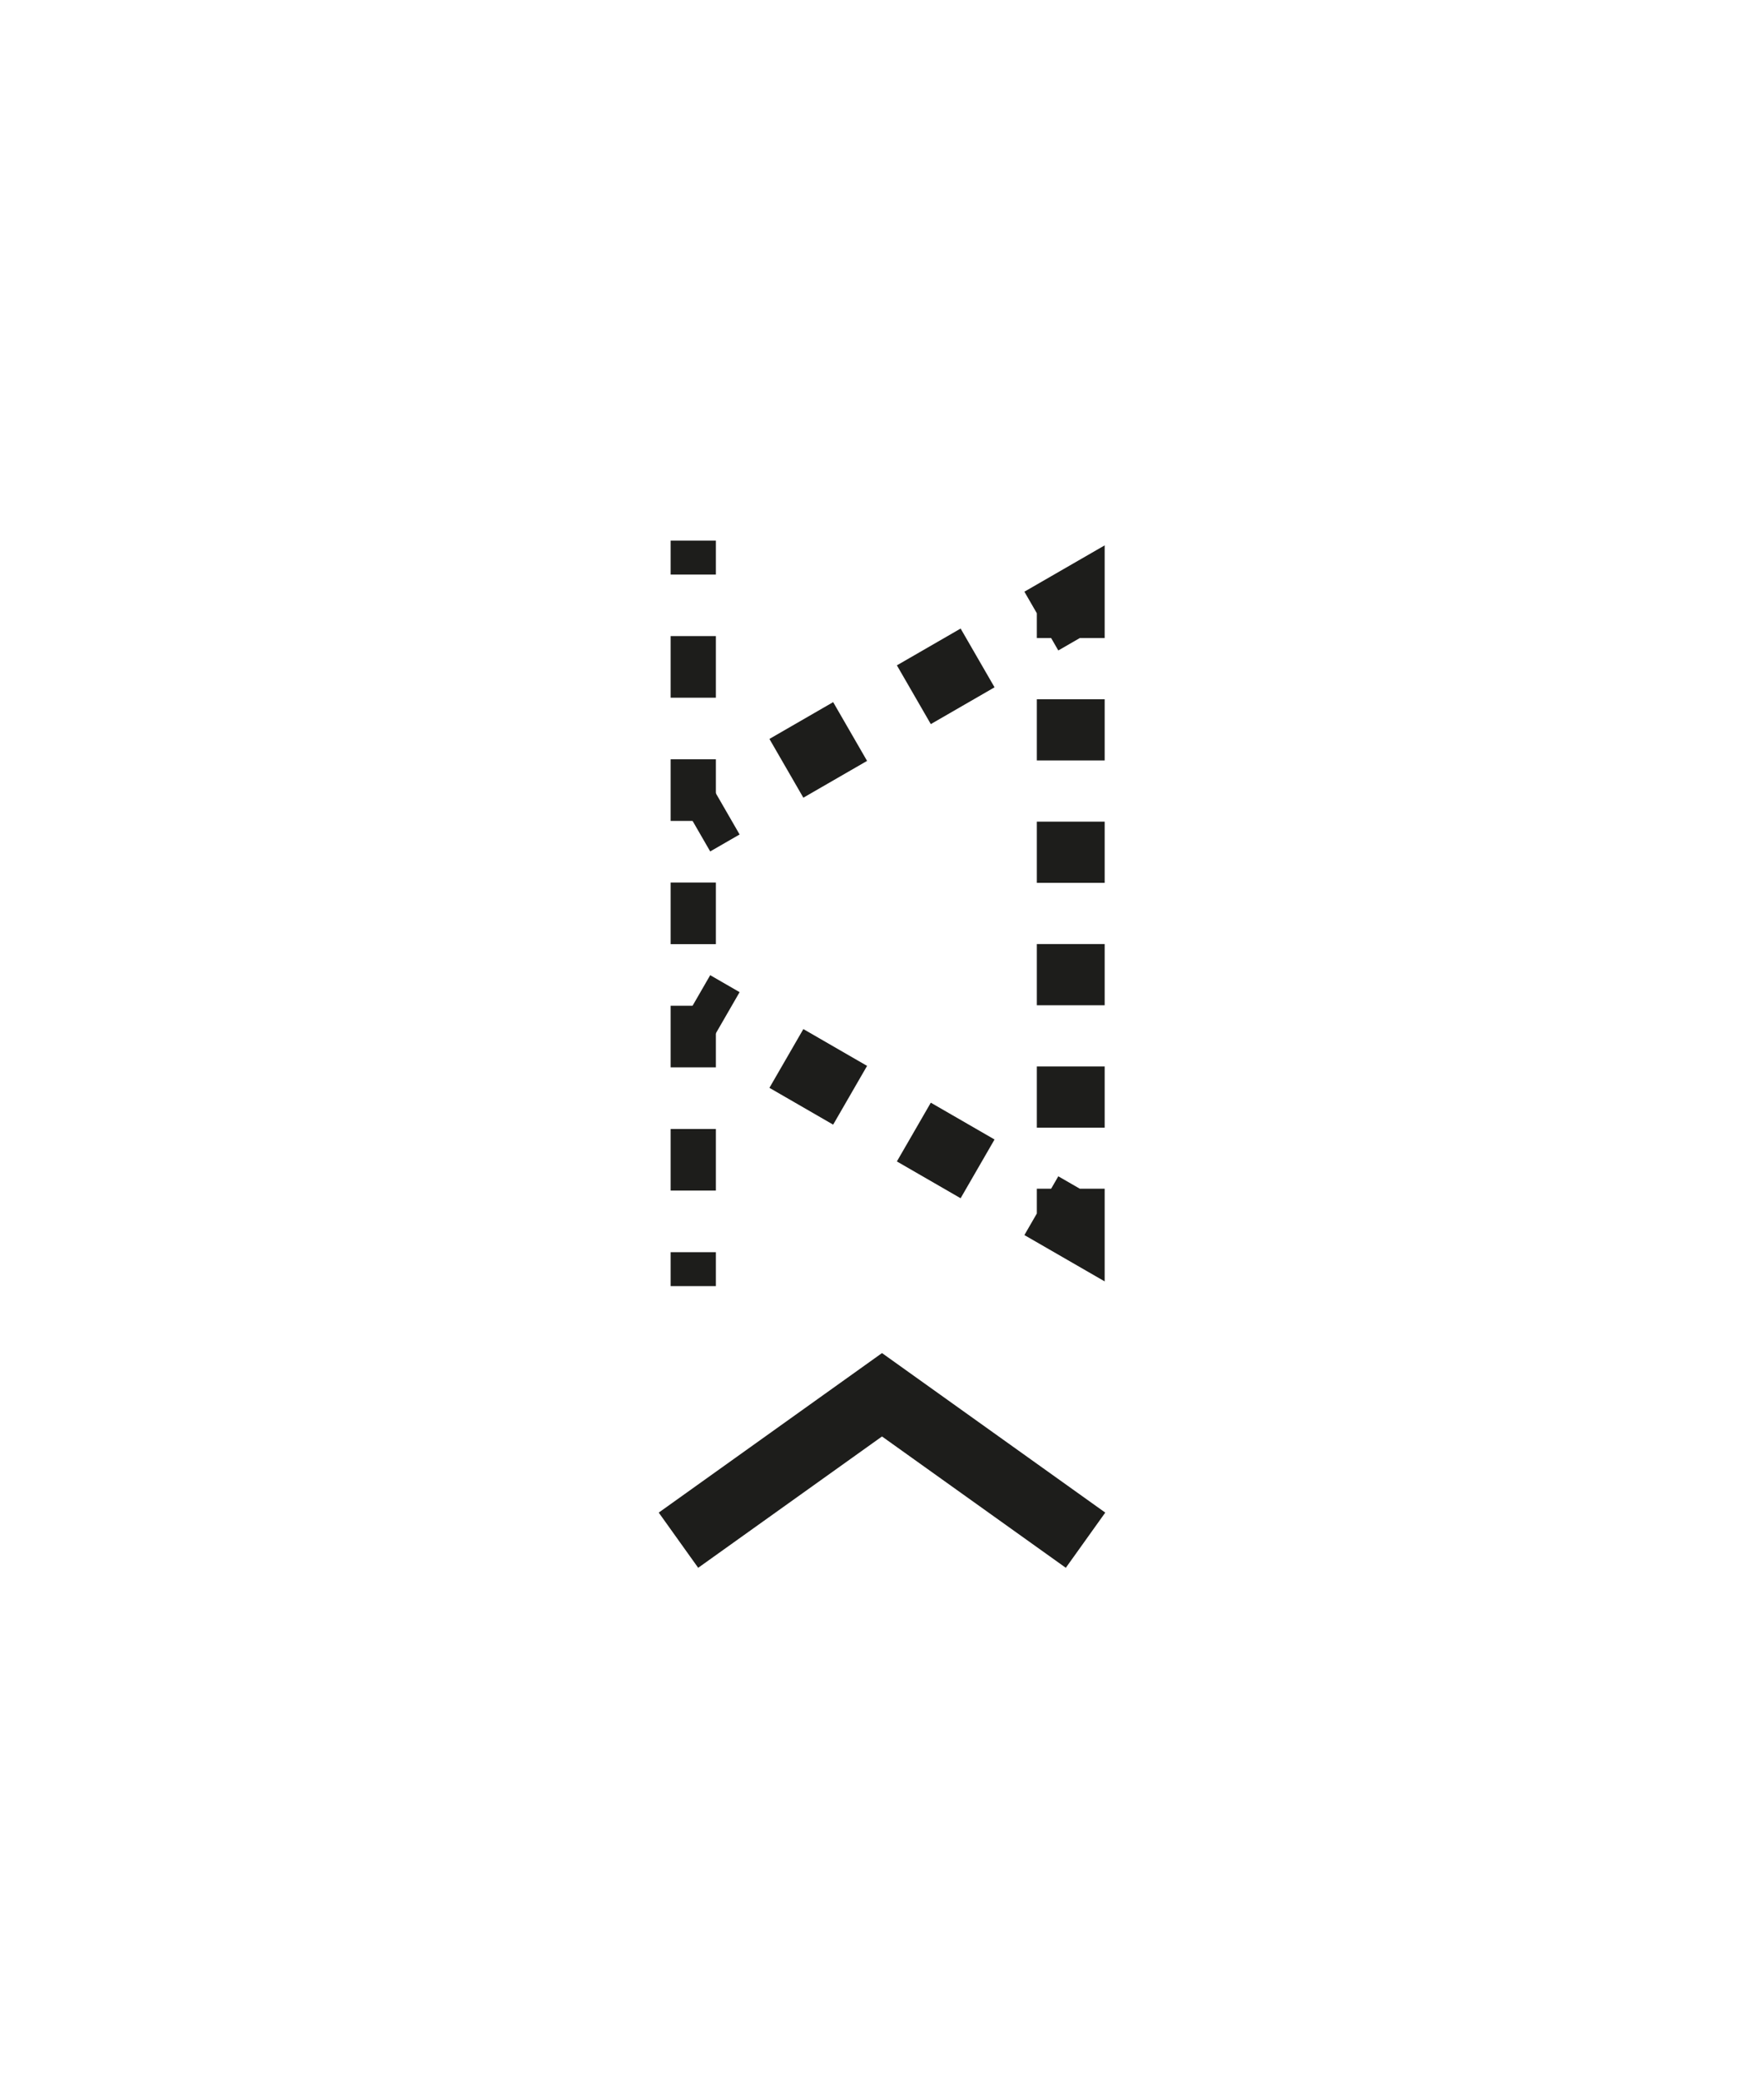 <?xml version="1.0" encoding="utf-8"?>
<!-- Generator: Adobe Illustrator 16.0.0, SVG Export Plug-In . SVG Version: 6.00 Build 0)  -->
<!DOCTYPE svg PUBLIC "-//W3C//DTD SVG 1.1//EN" "http://www.w3.org/Graphics/SVG/1.1/DTD/svg11.dtd">
<svg version="1.1" id="Calque_1" xmlns="http://www.w3.org/2000/svg" xmlns:xlink="http://www.w3.org/1999/xlink" x="0px" y="0px"
	 width="39px" height="46px" viewBox="-3.5 0 39 46" enable-background="new -3.5 0 39 46" xml:space="preserve">
<g>
	<g>
		<g>
			<g>
				<line fill="none" stroke="#1D1D1B" stroke-miterlimit="10" x1="11.827" y1="28.432" x2="11.827" y2="27.682"/>
				<polyline fill="none" stroke="#1D1D1B" stroke-miterlimit="10" stroke-dasharray="1.362,1.362" points="11.827,26.32 
					11.827,22.208 11.827,18.173 11.827,13.382 				"/>
				<line fill="none" stroke="#1D1D1B" stroke-miterlimit="10" x1="11.827" y1="12.702" x2="11.827" y2="11.952"/>
			</g>
		</g>
		<g>
			<g>
				
					<line fill="none" stroke="#1D1D1B" stroke-width="1.5" stroke-miterlimit="10" x1="11.827" y1="18.173" x2="12.477" y2="17.798"/>
				
					<line fill="none" stroke="#1D1D1B" stroke-width="1.5" stroke-miterlimit="10" stroke-dasharray="1.627,1.627" x1="13.886" y1="16.985" x2="18.818" y2="14.138"/>
				<polyline fill="none" stroke="#1D1D1B" stroke-width="1.5" stroke-miterlimit="10" points="19.523,13.73 20.173,13.355 
					20.173,14.105 				"/>
				
					<line fill="none" stroke="#1D1D1B" stroke-width="1.5" stroke-miterlimit="10" stroke-dasharray="1.353,1.353" x1="20.173" y1="15.458" x2="20.173" y2="25.604"/>
				<polyline fill="none" stroke="#1D1D1B" stroke-width="1.5" stroke-miterlimit="10" points="20.173,26.279 20.173,27.029 
					19.523,26.654 				"/>
				
					<line fill="none" stroke="#1D1D1B" stroke-width="1.5" stroke-miterlimit="10" stroke-dasharray="1.627,1.627" x1="18.113" y1="25.84" x2="13.181" y2="22.992"/>
				
					<line fill="none" stroke="#1D1D1B" stroke-width="1.5" stroke-miterlimit="10" x1="12.477" y1="22.583" x2="11.827" y2="22.208"/>
			</g>
		</g>
		<path fill="none" stroke="#1D1D1B" stroke-miterlimit="10" d="M11.827,22.208"/>
		<path fill="none" stroke="#1D1D1B" stroke-miterlimit="10" d="M11.827,18.173"/>
	</g>
	<g>
		<g>
			<polyline fill="none" stroke="#1D1D1B" stroke-width="1.5" stroke-miterlimit="10" points="11.5,34.049 16,30.834 20.5,34.049 
							"/>
		</g>
	</g>
</g>
</svg>
